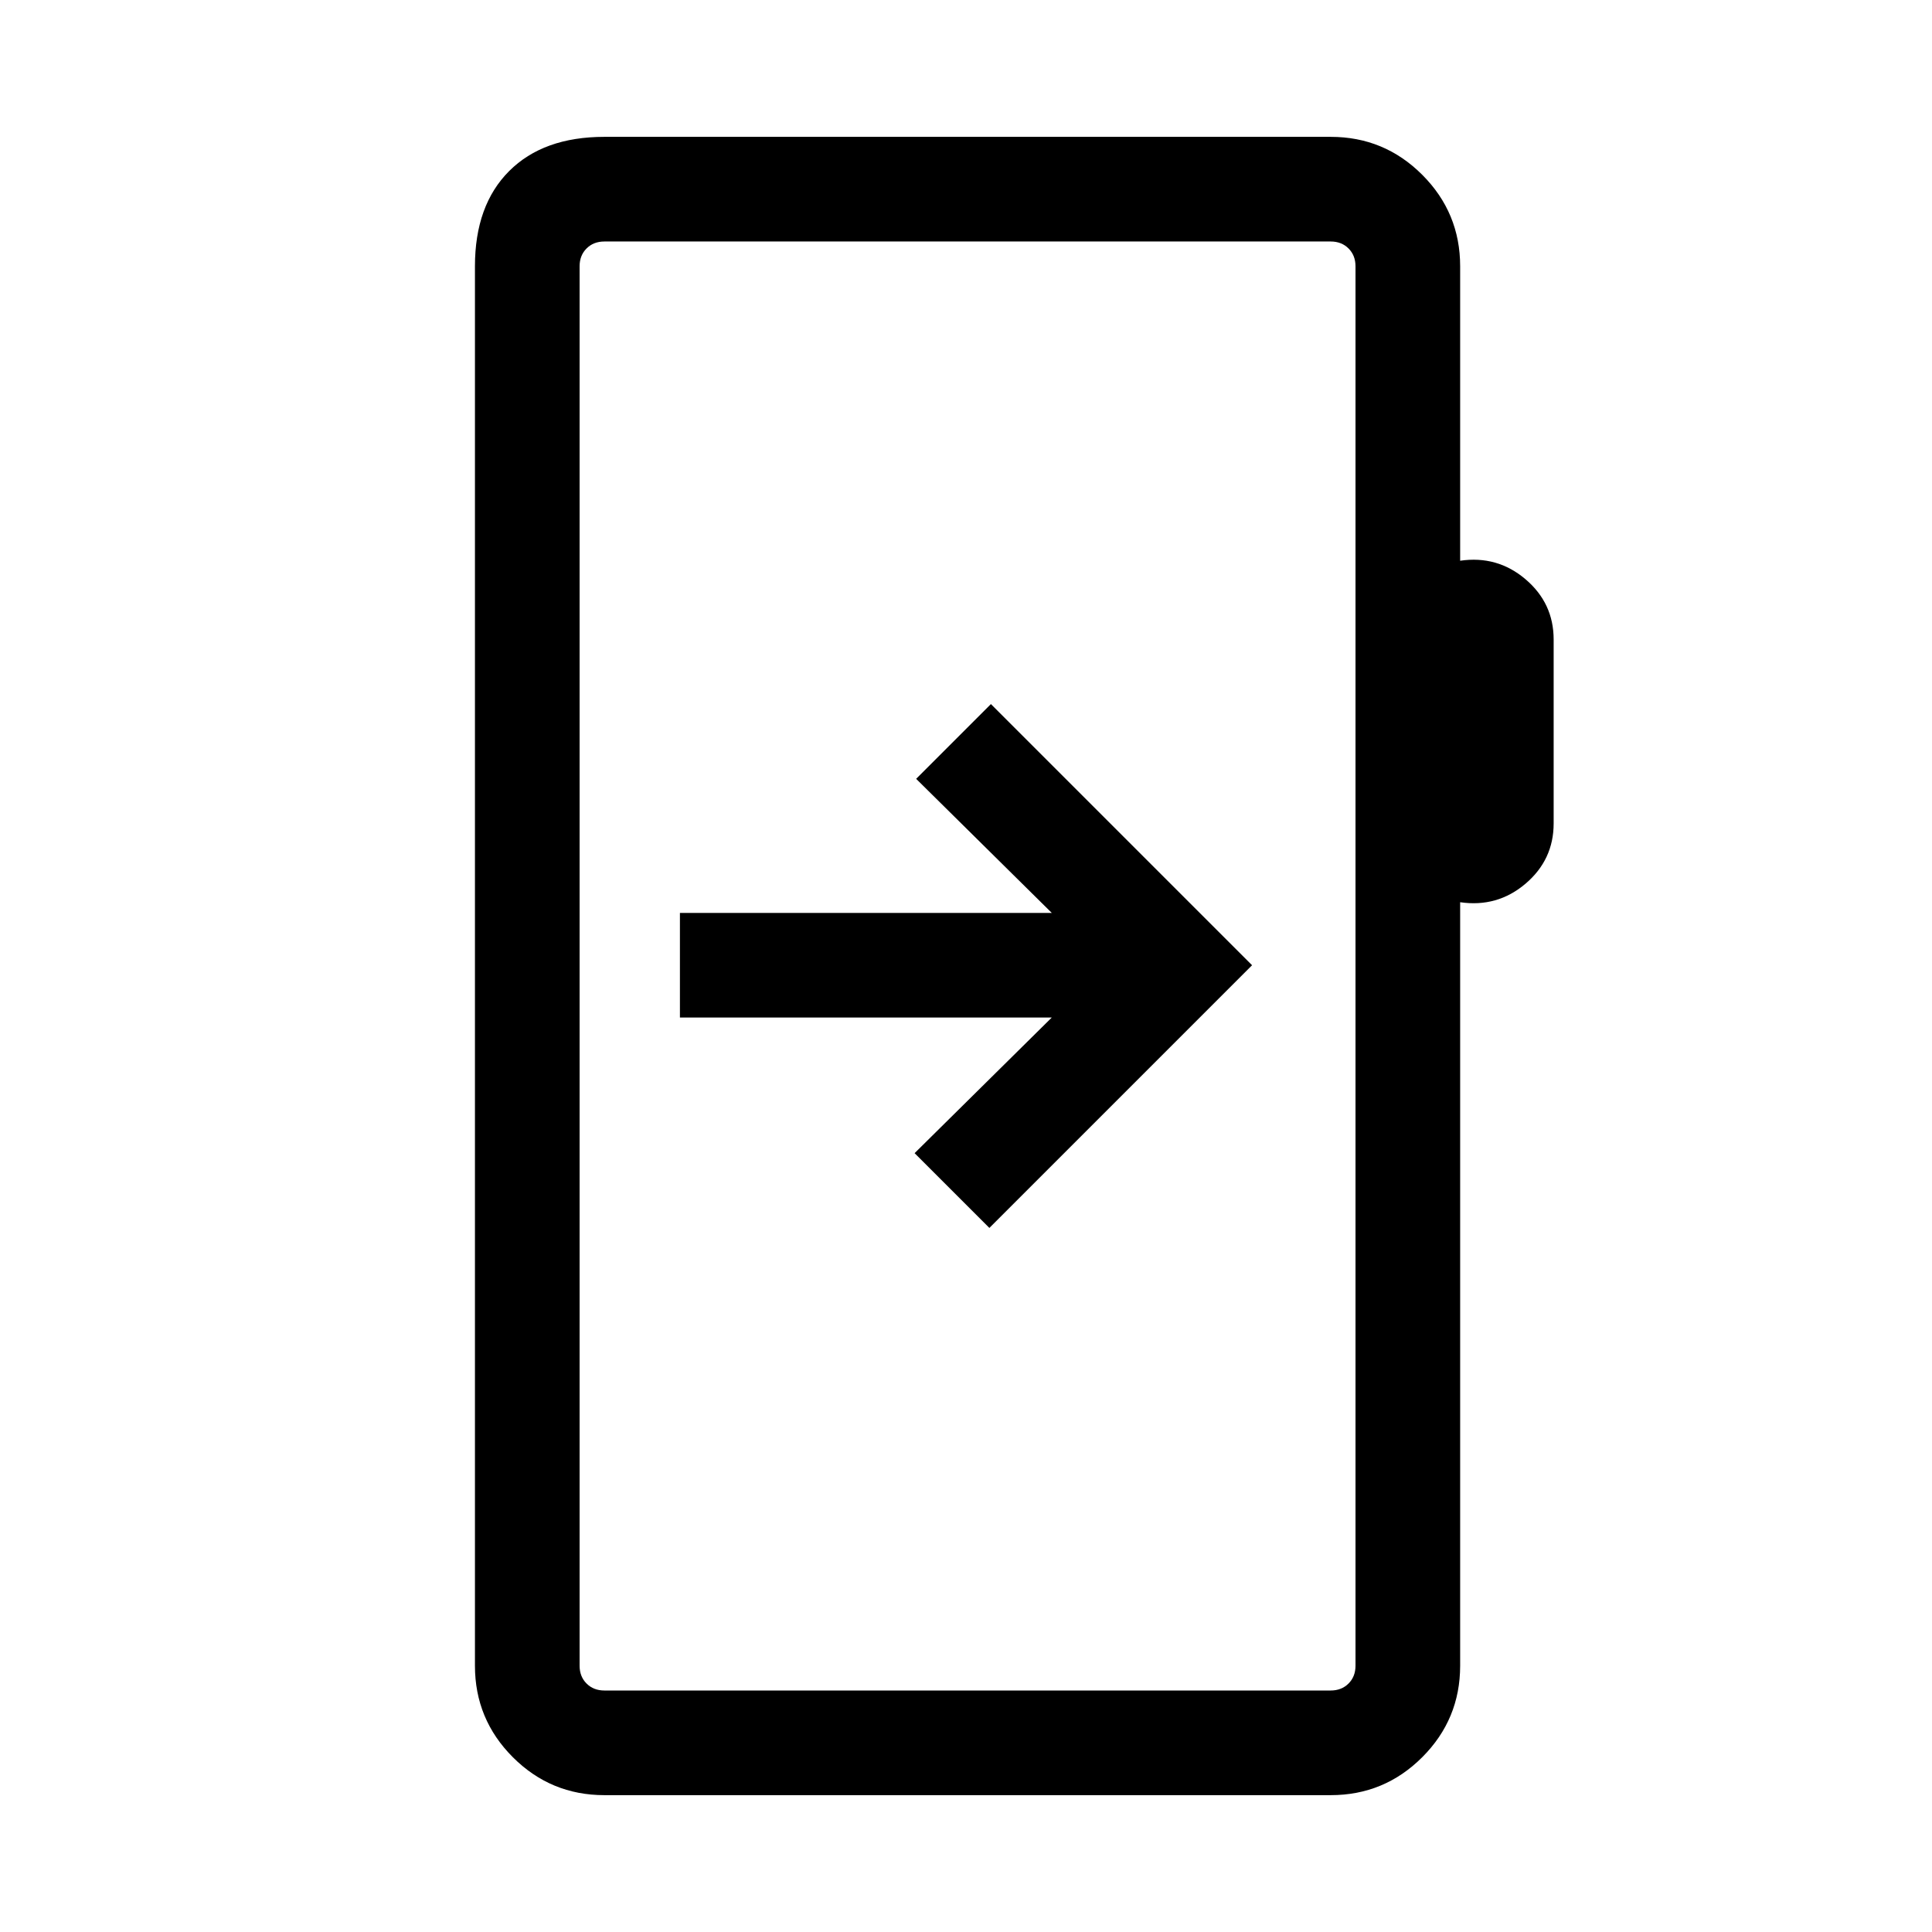 <svg xmlns="http://www.w3.org/2000/svg" height="20" viewBox="0 -960 960 960" width="20"><path d="M300.31-68q-26.62 0-45.47-18.84Q236-105.69 236-132.31v-695.38Q236-858 253-875q17-17 47.31-17h360.92q26.62 0 45.46 18.84 18.85 18.85 18.85 45.47v146.31q18.46-2.7 32.46 9.19 14 11.88 14 29.96v91.38q0 18.08-14 29.97-14 11.88-32.46 9.19v379.38q0 26.62-18.85 45.47Q687.85-68 661.23-68H300.31Zm0-52h360.92q5.38 0 8.85-3.46 3.46-3.46 3.46-8.85v-695.38q0-5.39-3.46-8.85-3.47-3.46-8.85-3.46H300.31q-5.39 0-8.85 3.46t-3.46 8.85v695.38q0 5.39 3.46 8.85t8.85 3.46ZM288-120v-720 720Zm49.85-386.38v51.99h184.77L454.46-387l37.16 37.15 130.53-130.53-129.77-129.77L455.23-573l67.39 66.62H337.85Z"/></svg>